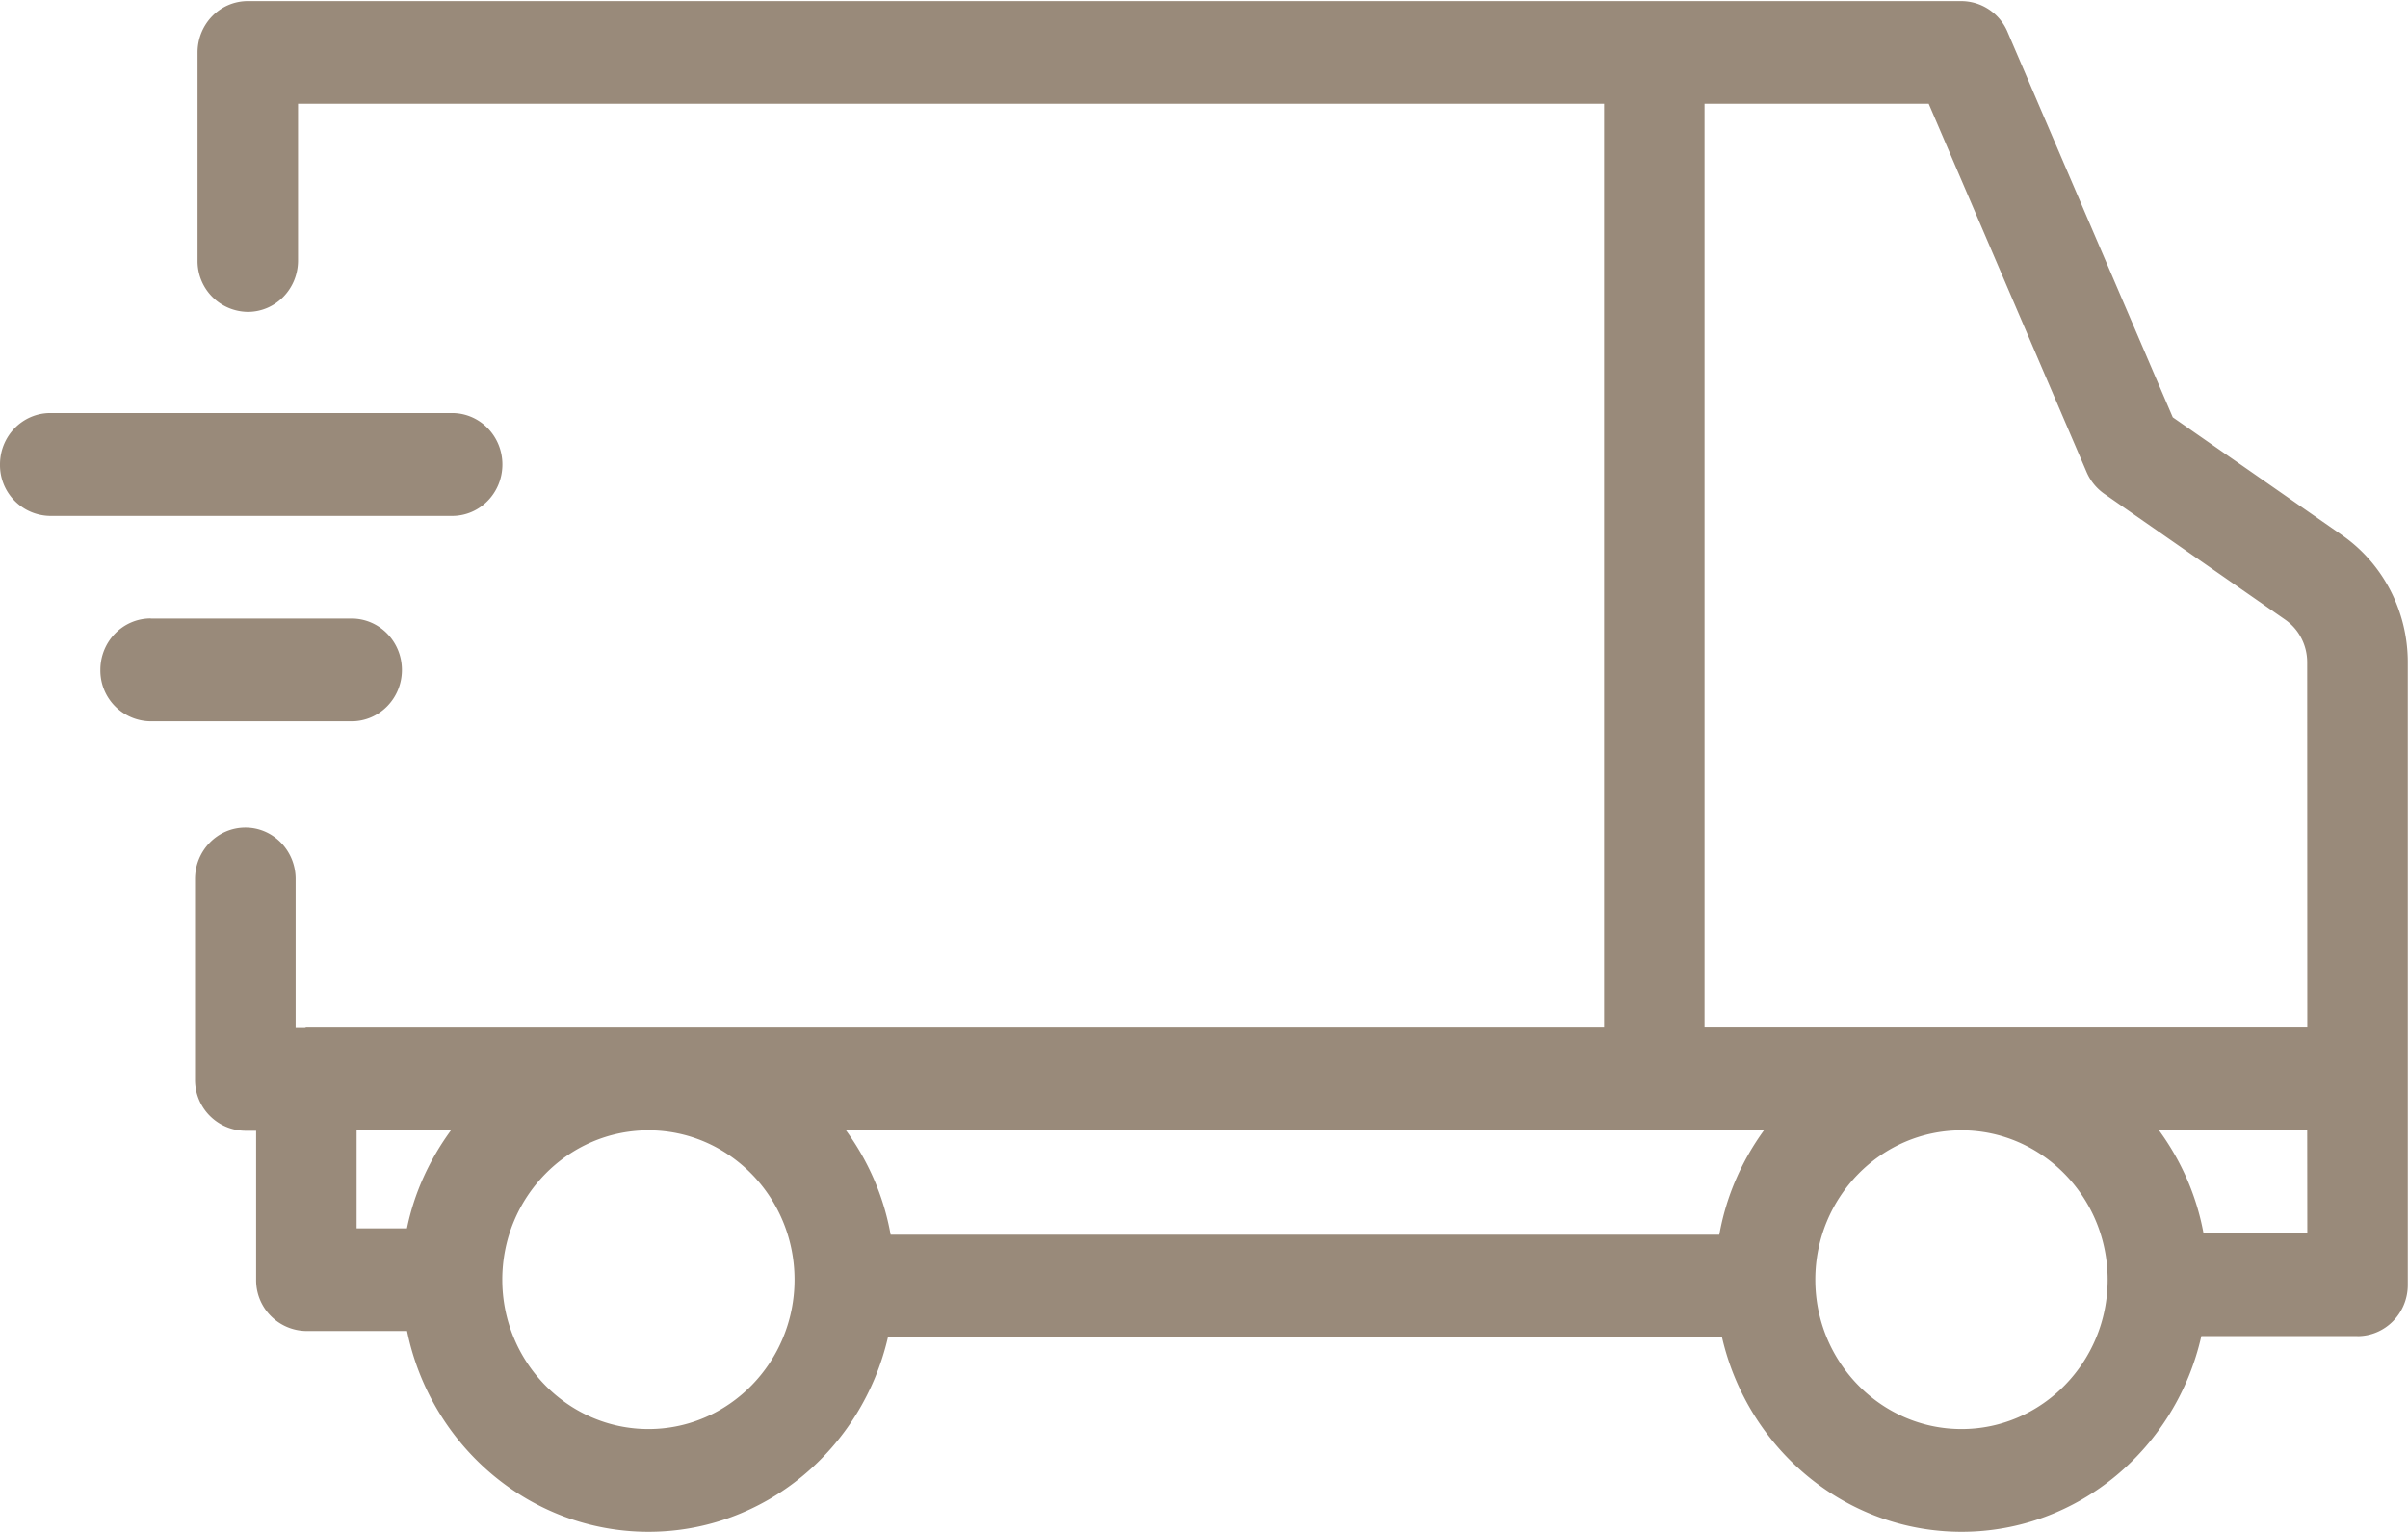 <svg xmlns="http://www.w3.org/2000/svg" width="22" height="14" viewBox="0 0 22 14"><g><g><path fill="#998a7a" d="M21.539 12.21h-1.427c-.23 1.022-1.123 1.789-2.19 1.789-1.065 0-1.954-.76-2.189-1.776H8.112c-.235 1.016-1.124 1.776-2.187 1.776-1.085 0-1.993-.79-2.206-1.835h-.92a.464.464 0 0 1-.459-.47v-1.36h-.098a.464.464 0 0 1-.46-.47V8.033c0-.26.206-.47.46-.47.253 0 .459.21.459.47v1.362h.083c.005 0 .01-.004.015-.004h11.856V.948H2.723V2.38c0 .26-.205.47-.459.47a.464.464 0 0 1-.459-.47V.48c0-.26.205-.47.459-.47h15.657a.46.46 0 0 1 .42.281l1.51 3.523 1.544 1.075c.378.262.603.697.603 1.164v5.69c0 .259-.206.468-.46.468zm-3.618.85c.736 0 1.335-.613 1.335-1.365 0-.753-.6-1.365-1.335-1.365-.737 0-1.336.612-1.336 1.365 0 .752.6 1.365 1.336 1.365zM3.258 10.33v.896h.46c.068-.332.21-.633.402-.896zm2.667 0c-.737 0-1.336.612-1.336 1.365 0 .752.599 1.365 1.336 1.365.736 0 1.334-.613 1.334-1.365 0-.753-.598-1.365-1.334-1.365zm1.804 0c.202.278.345.6.408.954h7.571c.063-.354.206-.676.408-.954zm13.35-4.278c0-.156-.075-.3-.2-.388l-1.654-1.151a.468.468 0 0 1-.162-.2L17.621.948h-2.048V9.39h5.507zm0 4.278h-1.354c.2.274.343.593.407.942h.948zM4.59 4.245c0 .26-.205.47-.459.47H.46a.464.464 0 0 1-.46-.47c0-.26.206-.47.46-.47H4.13c.254 0 .46.21.46.47zM1.377 5.653h1.835c.254 0 .46.21.46.47 0 .259-.206.469-.46.469H1.377a.464.464 0 0 1-.46-.47c0-.26.206-.47.46-.47z"/></g></g></svg>